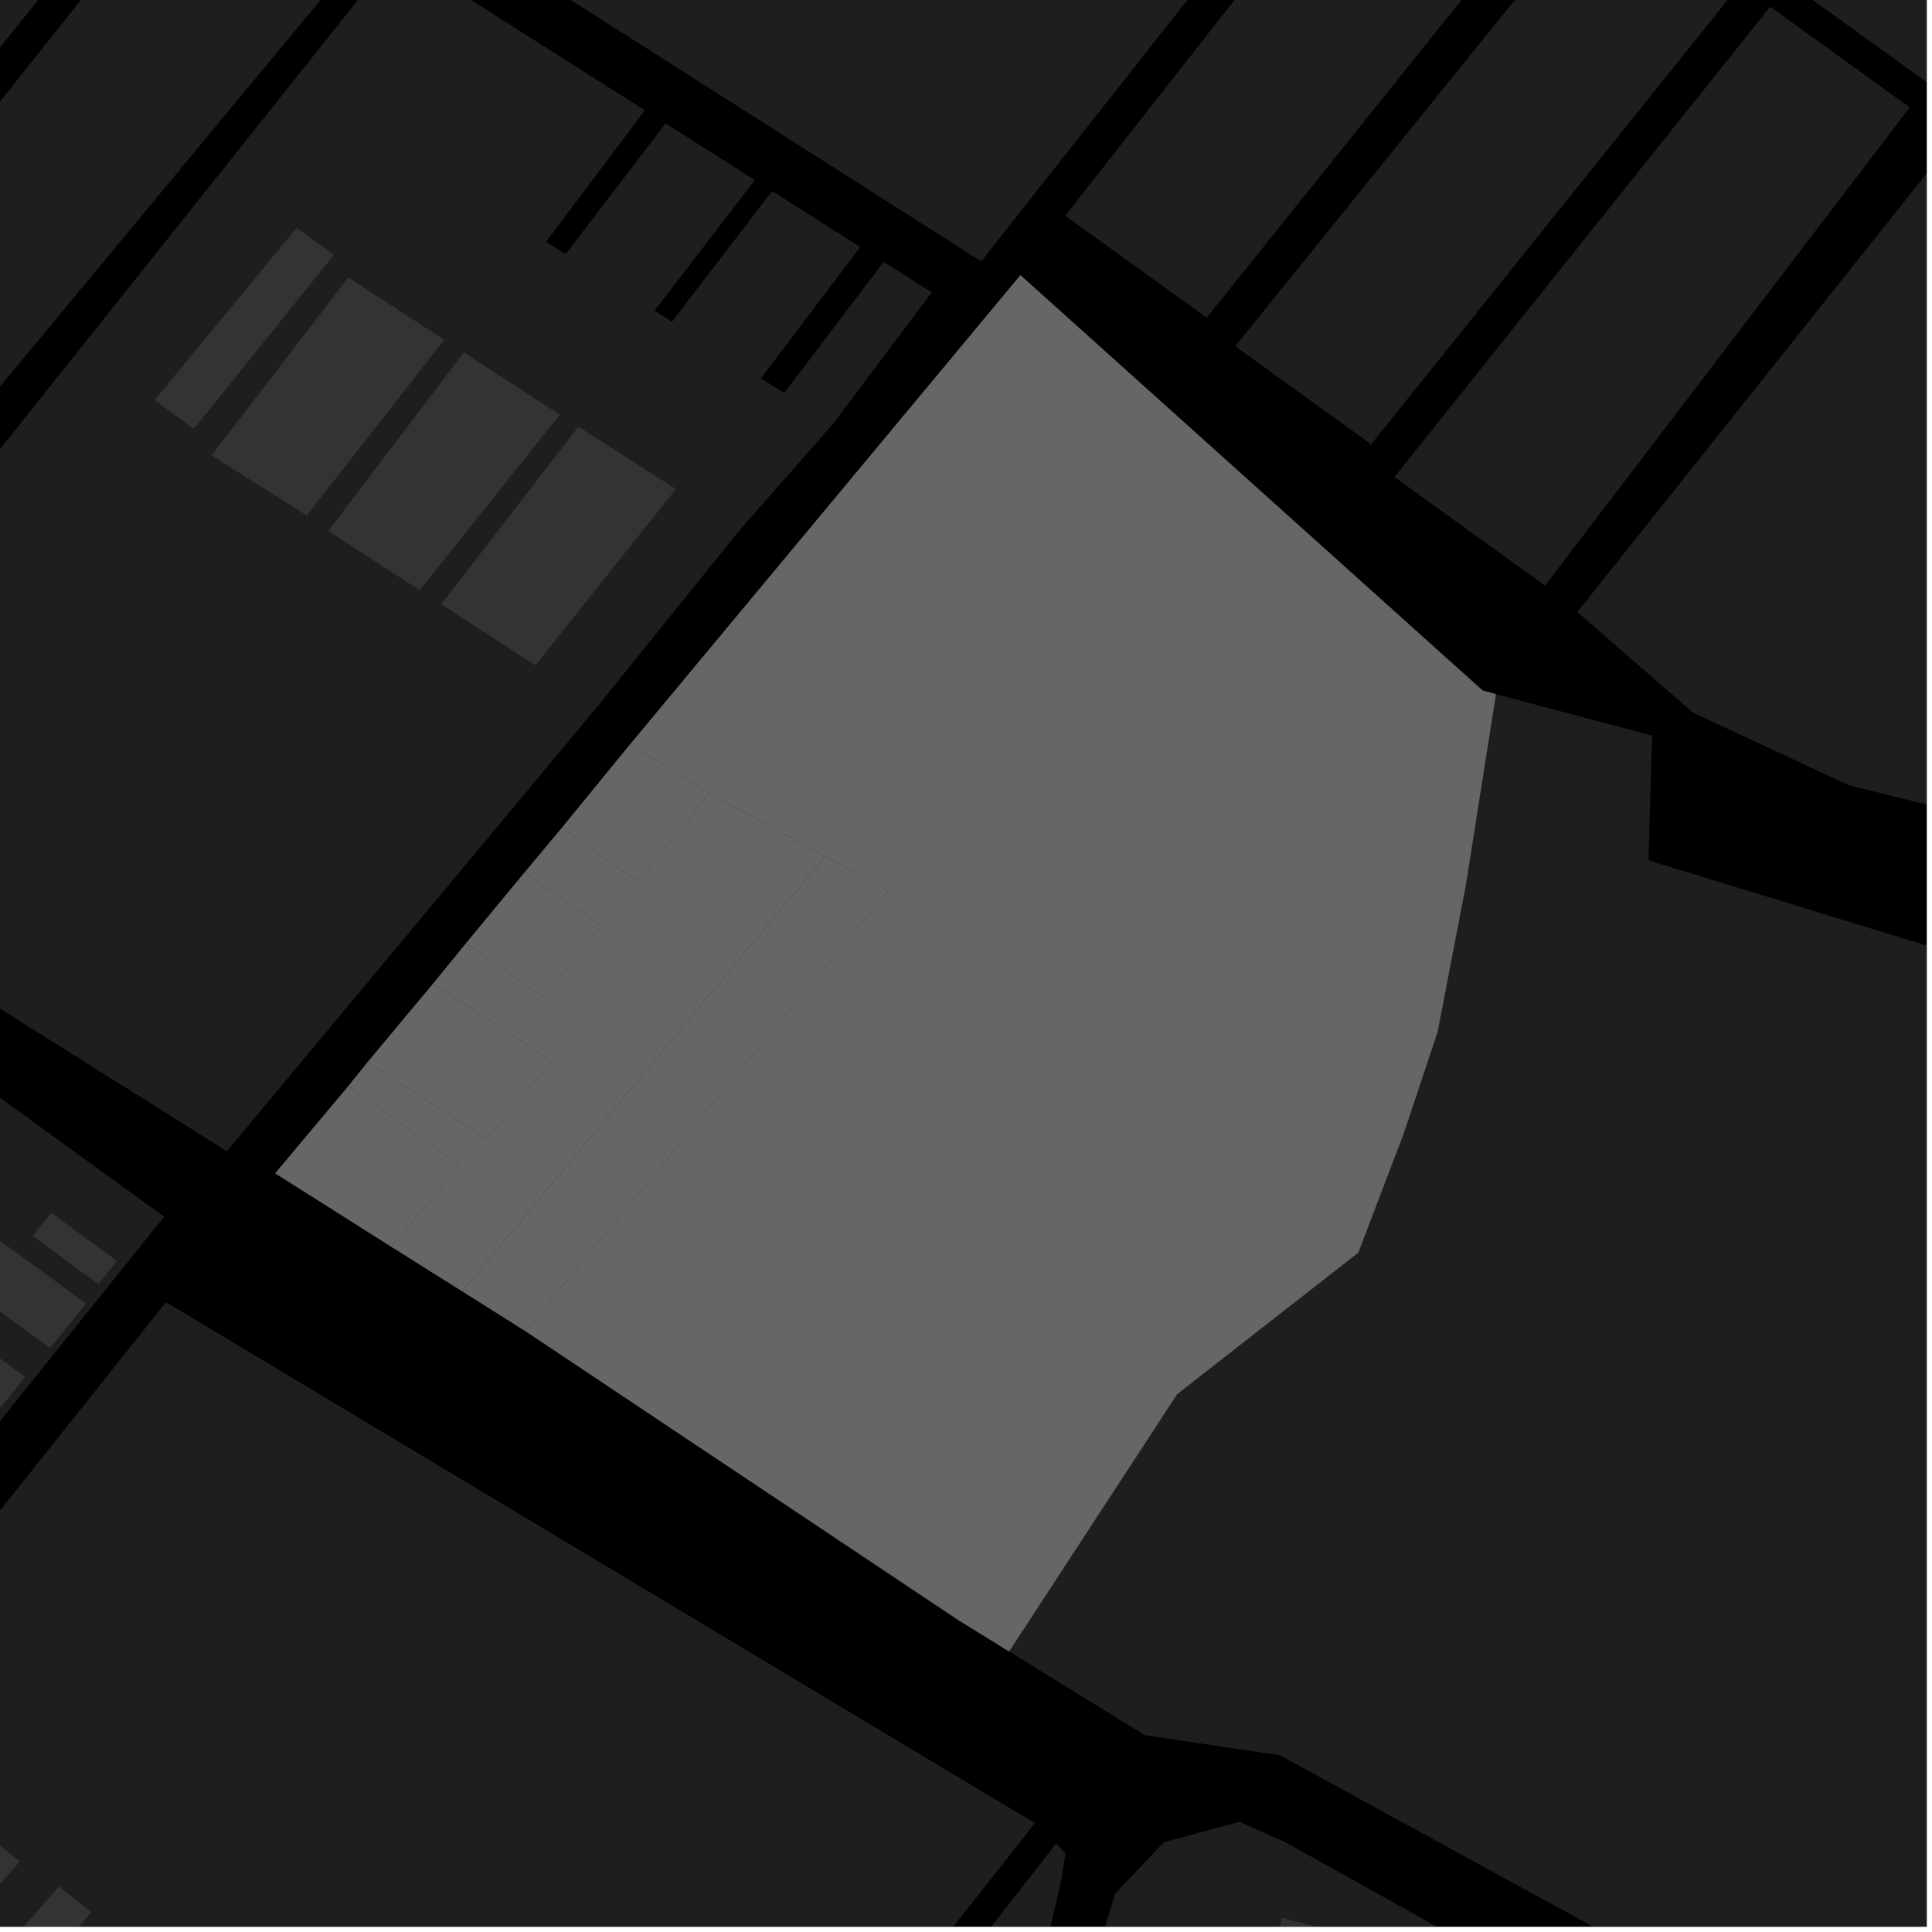 <?xml version="1.0" encoding="UTF-8"?>
<svg xmlns="http://www.w3.org/2000/svg" xmlns:xlink="http://www.w3.org/1999/xlink" width="361pt" height="361pt" viewBox="0 0 361 361" version="1.1">
<defs>
<clipPath id="clip1">
  <path d="M 0 113 L 31 113 L 31 360 L 0 360 Z M 0 113 "/>
</clipPath>
<clipPath id="clip2">
  <path d="M 294 0 L 360 0 L 360 231 L 294 231 Z M 294 0 "/>
</clipPath>
<clipPath id="clip3">
  <path d="M 336 0 L 360 0 L 360 17 L 336 17 Z M 336 0 "/>
</clipPath>
<clipPath id="clip4">
  <path d="M 95 340 L 360 340 L 360 360 L 95 360 Z M 95 340 "/>
</clipPath>
<clipPath id="clip5">
  <path d="M 223 358 L 308 358 L 308 360 L 223 360 Z M 223 358 "/>
</clipPath>
<clipPath id="clip6">
  <path d="M 61 359 L 78 359 L 78 360 L 61 360 Z M 61 359 "/>
</clipPath>
<clipPath id="clip7">
  <path d="M 0 243 L 194 243 L 194 360 L 0 360 Z M 0 243 "/>
</clipPath>
<clipPath id="clip8">
  <path d="M 0 344 L 200 344 L 200 360 L 0 360 Z M 0 344 "/>
</clipPath>
<clipPath id="clip9">
  <path d="M 1 352 L 18 352 L 18 360 L 1 360 Z M 1 352 "/>
</clipPath>
<clipPath id="clip10">
  <path d="M 188 129 L 360 129 L 360 360 L 188 360 Z M 188 129 "/>
</clipPath>
</defs>
<g id="surface581">
<path style="fill-rule:nonzero;fill:rgb(0%,0%,0%);fill-opacity:1;stroke-width:0.03;stroke-linecap:square;stroke-linejoin:miter;stroke:rgb(0%,0%,0%);stroke-opacity:1;stroke-miterlimit:10;" d="M 0 178 L 360 178 L 360 -182 L 0 -182 Z M 0 178 " transform="matrix(1,0,0,1,0,182)"/>
<path style=" stroke:none;fill-rule:nonzero;fill:rgb(39.999%,39.999%,39.999%);fill-opacity:0.3;" d="M -4.895 -99.777 L 19.371 -81.227 L -122.648 96.191 L -145.512 76.719 Z M -4.895 -99.777 "/>
<path style=" stroke:none;fill-rule:nonzero;fill:rgb(39.999%,39.999%,39.999%);fill-opacity:0.3;" d="M 9.582 226.629 L 21.879 235.617 L 18.387 239.926 L 6.09 230.938 Z M 9.582 226.629 "/>
<g clip-path="url(#clip1)" clip-rule="nonzero">
<path style=" stroke:none;fill-rule:nonzero;fill:rgb(39.999%,39.999%,39.999%);fill-opacity:0.3;" d="M -126.527 113.41 L 30.676 227.34 L -246.645 572.688 L -325.445 515.105 L -327.195 517.262 L -328.941 519.422 L -250.41 576.809 L -302.75 640.535 L -337.488 616.223 L -339.152 618.086 L -340.82 619.945 L -306.156 644.352 L -419.566 781.309 L -650.293 760.453 L -509.195 585.098 L -464.75 615.168 L -461.258 609.816 L -504.426 580.246 Z M -126.527 113.41 "/>
</g>
<path style=" stroke:none;fill-rule:nonzero;fill:rgb(39.999%,39.999%,39.999%);fill-opacity:0.3;" d="M -7.875 248.059 L 4.738 257.277 L -1.949 265.527 L -14.566 256.312 Z M -7.875 248.059 "/>
<path style=" stroke:none;fill-rule:nonzero;fill:rgb(39.999%,39.999%,39.999%);fill-opacity:0.3;" d="M -22.824 215.152 L 16.09 243.59 L 9.371 251.883 L -29.547 223.445 Z M -22.824 215.152 "/>
<path style=" stroke:none;fill-rule:nonzero;fill:rgb(39.999%,39.999%,39.999%);fill-opacity:0.3;" d="M 6.992 -52.285 L 34.285 -33.684 L -92.793 123.965 L -115.934 99.895 Z M 6.992 -52.285 "/>
<path style=" stroke:none;fill-rule:nonzero;fill:rgb(39.999%,39.999%,39.999%);fill-opacity:0.3;" d="M 40.898 -32.492 L 69.434 -11.512 L -63.09 148.355 L -87.176 128.754 Z M 40.898 -32.492 "/>
<path style=" stroke:none;fill-rule:nonzero;fill:rgb(39.999%,39.999%,39.999%);fill-opacity:0.3;" d="M 81.195 -16.219 L 158.516 -114.551 L 253.672 -40.301 L 183.344 48.836 Z M 81.195 -16.219 "/>
<path style=" stroke:none;fill-rule:nonzero;fill:rgb(39.999%,39.999%,39.999%);fill-opacity:0.3;" d="M 298.684 -19.391 L 324.09 -1.605 L 256.199 83.023 L 230.805 64.695 Z M 298.684 -19.391 "/>
<g clip-path="url(#clip2)" clip-rule="nonzero">
<path style=" stroke:none;fill-rule:nonzero;fill:rgb(39.999%,39.999%,39.999%);fill-opacity:0.3;" d="M 504.355 196.32 L 430.699 172.562 L 396.137 164.191 L 397.656 159.672 L 345.418 146.707 L 316.312 133.141 L 294.734 114.355 L 364.18 27.164 L 393.68 45.113 L 395.543 43.34 L 397.41 41.57 L 369.57 20.863 L 393.188 -8.422 L 443.832 26.918 L 446.762 24.754 L 449.543 22.703 L 398.781 -15.512 L 417.219 -38.633 L 471.789 1.688 L 473.531 -0.57 L 475.277 -2.828 L 420.707 -41.34 L 437.457 -66.145 L 495.832 -25.824 L 715.371 -300.109 L 640.09 -359.922 L 621.508 -374.688 L 598.402 -393.043 L 567.742 -417.406 L 605.801 -457.465 L 630.215 -436.078 L 653.938 -416.211 L 673.941 -398.453 L 744.906 -335.988 L 843.445 -249.289 L 824.195 -213.492 L 814.367 -217.5 L 812.703 -214.516 L 822.516 -210.219 L 796.582 -158.059 L 780.496 -163.809 L 779.383 -162.227 L 778.273 -160.648 L 794.547 -154.895 L 741.418 -47.406 L 670.055 -75.953 L 668.984 -73.109 L 667.918 -70.27 L 739.281 -43.348 L 725.645 -14.656 L 634.121 -48.723 L 632.84 -45.883 L 631.559 -43.039 L 723.938 -10.191 L 711.262 27.758 L 704.766 43.184 L 611.637 8.965 L 610.754 12.047 L 609.777 15.977 L 702.676 48.199 L 665.102 132.98 L 478.691 73.566 L 477.723 76.09 L 476.754 78.609 L 662.945 137.371 L 619.16 230.719 Z M 504.355 196.32 "/>
</g>
<g clip-path="url(#clip3)" clip-rule="nonzero">
<path style=" stroke:none;fill-rule:nonzero;fill:rgb(39.999%,39.999%,39.999%);fill-opacity:0.3;" d="M 407.434 -90.527 L 432.148 -72.691 L 361.426 16.367 L 336.273 -1.754 Z M 407.434 -90.527 "/>
</g>
<path style=" stroke:none;fill-rule:nonzero;fill:rgb(39.999%,39.999%,39.999%);fill-opacity:0.3;" d="M 330.77 1.254 L 356.844 20.07 L 288.688 109.426 L 260.555 89.125 Z M 330.77 1.254 "/>
<path style=" stroke:none;fill-rule:nonzero;fill:rgb(39.999%,39.999%,39.999%);fill-opacity:0.3;" d="M 266.227 -45.324 L 293.602 -25.566 L 225.473 59.363 L 199.039 40.312 Z M 266.227 -45.324 "/>
<g clip-path="url(#clip4)" clip-rule="nonzero">
<path style=" stroke:none;fill-rule:nonzero;fill:rgb(39.999%,39.999%,39.999%);fill-opacity:0.3;" d="M 208.363 353.828 L 217.453 344.238 L 231.602 340.398 L 240.191 344.234 L 363.242 412.855 L 327.035 530.105 L 351.633 538.133 L 492.027 582.625 L 476.844 624.004 L 343.113 580.84 L 342.031 583.312 L 340.824 586.695 L 473.699 629.395 L 466.762 650.703 L 369.445 620.715 L 368.582 623.344 L 367.52 626.051 L 464.812 656.148 L 456.242 678.977 L 314.82 631.883 L 313.156 634.203 L 311.566 636.828 L 455.652 683.98 L 449.887 699.379 L 406.441 686.301 L 405.324 688.609 L 404.359 690.703 L 448.094 704.164 L 428.66 756.051 L 375.184 744.219 L 364.297 804.98 L 316.949 796.344 L 308.664 795.895 L 299.766 800.121 L 281.559 781.75 L 285.406 735.227 L 282.281 734.984 L 279.152 734.746 L 275.254 777.984 L 224.141 760.949 L 227.941 733.398 L 224.27 732.703 L 220.121 731.918 L 216.406 759.418 L 204.883 757.945 L 205.578 750.434 L 166.453 743.176 L 165.863 747.32 L 121.875 741.746 L 121.449 744.09 L 95.852 739.98 L 133.059 623.375 L 159.398 528.32 L 156.367 526.883 Z M 208.363 353.828 "/>
</g>
<g clip-path="url(#clip5)" clip-rule="nonzero">
<path style=" stroke:none;fill-rule:nonzero;fill:rgb(39.999%,39.999%,39.999%);fill-opacity:0.3;" d="M 239.602 358.332 L 271.762 367.039 L 270.051 372.723 L 307.043 382.676 L 296.57 423.176 L 288.141 421.949 L 285.055 434.168 L 257.504 429.262 L 259.777 421.691 L 223.516 411.863 Z M 239.602 358.332 "/>
</g>
<g clip-path="url(#clip6)" clip-rule="nonzero">
<path style=" stroke:none;fill-rule:nonzero;fill:rgb(39.999%,39.999%,39.999%);fill-opacity:0.3;" d="M 71.523 359.93 L 77.598 364.719 L 67.992 375.703 L 61.914 370.914 Z M 71.523 359.93 "/>
</g>
<path style=" stroke:none;fill-rule:nonzero;fill:rgb(39.999%,39.999%,39.999%);fill-opacity:0.3;" d="M -2.371 343.023 L 3.707 347.816 L -5.902 358.801 L -11.98 354.008 Z M -2.371 343.023 "/>
<g clip-path="url(#clip7)" clip-rule="nonzero">
<path style=" stroke:none;fill-rule:nonzero;fill:rgb(39.999%,39.999%,39.999%);fill-opacity:0.3;" d="M 133.113 304.52 L 193.391 340.652 L 150.238 395.332 L -33.789 628.527 L -35.414 630.496 L -45.594 623.367 L -66.754 608.555 L -80.508 599.035 L -100.609 583.164 L -111.188 571.527 L -117.535 566.238 L -157.738 537.676 L -161.969 533.441 L -177.836 522.863 L -186.254 516.133 L -184.797 514.379 L -24.211 312.668 L 31.004 243.316 Z M 133.113 304.52 "/>
</g>
<g clip-path="url(#clip8)" clip-rule="nonzero">
<path style=" stroke:none;fill-rule:nonzero;fill:rgb(39.999%,39.999%,39.999%);fill-opacity:0.3;" d="M -30.277 634.906 L -20.602 622.863 L 0.434 596.68 L 131.227 429.156 L 197.375 344.43 L 199.074 346.348 L 198.262 351.562 L 192.957 374.23 L 168.43 455.625 L 96.328 694.871 L 84.266 734.891 Z M -30.277 634.906 "/>
</g>
<g clip-path="url(#clip9)" clip-rule="nonzero">
<path style=" stroke:none;fill-rule:nonzero;fill:rgb(39.999%,39.999%,39.999%);fill-opacity:0.3;" d="M 11.008 352.488 L 17.086 357.281 L 7.477 368.266 L 1.398 363.473 Z M 11.008 352.488 "/>
</g>
<path style=" stroke:none;fill-rule:nonzero;fill:rgb(39.999%,39.999%,39.999%);fill-opacity:0.3;" d="M 86.664 65.852 L 104.598 77.484 L 78.418 110.285 L 61.34 99.211 Z M 86.664 65.852 "/>
<path style=" stroke:none;fill-rule:nonzero;fill:rgb(39.999%,39.999%,39.999%);fill-opacity:0.3;" d="M 55.422 42.574 L 62.387 47.625 L 36.246 80.121 L 28.875 74.777 Z M 55.422 42.574 "/>
<path style=" stroke:none;fill-rule:nonzero;fill:rgb(39.999%,39.999%,39.999%);fill-opacity:0.3;" d="M 108.07 79.738 L 126.297 91.367 L 100.035 124.309 L 82.453 112.902 Z M 108.07 79.738 "/>
<path style=" stroke:none;fill-rule:nonzero;fill:rgb(39.999%,39.999%,39.999%);fill-opacity:0.3;" d="M 65.074 51.852 L 83.004 63.48 L 57.312 96.332 L 39.547 85.078 Z M 65.074 51.852 "/>
<path style=" stroke:none;fill-rule:nonzero;fill:rgb(39.999%,39.999%,39.999%);fill-opacity:0.3;" d="M 174.109 54.629 L 155.641 79.211 L 146.535 73.426 L 165.121 48.926 Z M 174.109 54.629 "/>
<path style=" stroke:none;fill-rule:nonzero;fill:rgb(39.999%,39.999%,39.999%);fill-opacity:0.3;" d="M 102.812 126.02 L 129.094 93.379 L 138.125 99.156 L 111.578 132.09 Z M 102.812 126.02 "/>
<path style=" stroke:none;fill-rule:nonzero;fill:rgb(39.999%,39.999%,39.999%);fill-opacity:0.3;" d="M 111.387 14.836 L 92.992 39.445 L 155.629 79.223 L 138.137 99.141 L 129.09 93.359 L 102.793 126.023 L 111.566 132.102 L 42.406 215.117 L -55.527 153.59 L 73.992 -8.918 Z M 111.387 14.836 "/>
<path style=" stroke:none;fill-rule:nonzero;fill:rgb(39.999%,39.999%,39.999%);fill-opacity:0.3;" d="M 160.746 46.148 L 142.207 70.676 L 125.559 60.105 L 144.27 35.691 Z M 160.746 46.148 "/>
<path style=" stroke:none;fill-rule:nonzero;fill:rgb(39.999%,39.999%,39.999%);fill-opacity:0.3;" d="M 124.367 23.059 L 141.047 33.645 L 122.316 58.043 L 105.691 47.488 Z M 124.367 23.059 "/>
<path style=" stroke:none;fill-rule:nonzero;fill:rgb(39.999%,39.999%,39.999%);fill-opacity:0.3;" d="M 111.402 14.848 L 120.496 20.602 L 102.043 45.172 L 93.012 39.445 Z M 111.402 14.848 "/>
<path style=" stroke:none;fill-rule:nonzero;fill:rgb(39.999%,39.999%,39.999%);fill-opacity:0.3;" d="M 188.551 308.57 L 179.215 302.805 L 98.168 248.719 L 165.953 166.41 L 132.543 148.219 L 117.742 139.086 L 190.672 51.43 L 277.039 129.039 L 279.52 129.695 L 273.902 165.281 L 268.613 192.789 L 262.266 211.828 L 253.801 234.047 L 219.945 260.496 Z M 188.551 308.57 "/>
<path style=" stroke:none;fill-rule:nonzero;fill:rgb(39.999%,39.999%,39.999%);fill-opacity:0.3;" d="M 65.121 202.906 L 68.707 198.449 L 90.945 212.836 L 103.105 198.219 L 80.938 183.785 L 87.07 176.277 L 101.512 186.324 L 112.422 173.074 L 98.055 162.984 L 104.98 154.695 L 119.129 164.734 L 132.547 148.246 L 154.164 160.012 L 86.336 241.258 L 73.113 232.949 L 85.945 217.766 Z M 65.121 202.906 "/>
<path style=" stroke:none;fill-rule:nonzero;fill:rgb(39.999%,39.999%,39.999%);fill-opacity:0.3;" d="M 87.082 176.262 L 98.039 162.996 L 112.402 173.078 L 101.508 186.305 Z M 87.082 176.262 "/>
<path style=" stroke:none;fill-rule:nonzero;fill:rgb(39.999%,39.999%,39.999%);fill-opacity:0.3;" d="M 104.992 154.68 L 117.73 139.098 L 132.531 148.234 L 119.129 164.715 Z M 104.992 154.68 "/>
<path style=" stroke:none;fill-rule:nonzero;fill:rgb(39.999%,39.999%,39.999%);fill-opacity:0.3;" d="M 98.152 248.711 L 86.352 241.27 L 154.184 160.023 L 165.934 166.414 Z M 98.152 248.711 "/>
<path style=" stroke:none;fill-rule:nonzero;fill:rgb(39.999%,39.999%,39.999%);fill-opacity:0.3;" d="M 204.82 125.914 L 216.531 132.262 L 199.516 160.574 L 187.805 154.227 Z M 204.82 125.914 "/>
<path style=" stroke:none;fill-rule:nonzero;fill:rgb(39.999%,39.999%,39.999%);fill-opacity:0.3;" d="M 224.746 212.352 L 232.688 216.457 L 208.539 258.848 L 200.598 254.746 Z M 224.746 212.352 "/>
<path style=" stroke:none;fill-rule:nonzero;fill:rgb(39.999%,39.999%,39.999%);fill-opacity:0.3;" d="M 231.883 206.07 L 223.555 201.766 L 247.301 160.355 L 255.531 164.672 Z M 231.883 206.07 "/>
<path style=" stroke:none;fill-rule:nonzero;fill:rgb(39.999%,39.999%,39.999%);fill-opacity:0.3;" d="M 259.875 127.277 L 268.203 131.562 L 251.645 159.059 L 243.688 154.715 Z M 259.875 127.277 "/>
<path style=" stroke:none;fill-rule:nonzero;fill:rgb(39.999%,39.999%,39.999%);fill-opacity:0.3;" d="M 247.602 208.82 L 254.652 212.465 L 240.031 237.965 L 232.98 234.32 Z M 247.602 208.82 "/>
<path style=" stroke:none;fill-rule:nonzero;fill:rgb(39.999%,39.999%,39.999%);fill-opacity:0.3;" d="M 224.484 118.703 L 219.02 127.801 L 188.742 111.355 L 194.207 102.258 Z M 224.484 118.703 "/>
<path style=" stroke:none;fill-rule:nonzero;fill:rgb(39.999%,39.999%,39.999%);fill-opacity:0.3;" d="M 51.43 219.242 L 65.109 202.922 L 85.926 217.77 L 73.098 232.941 Z M 51.43 219.242 "/>
<path style=" stroke:none;fill-rule:nonzero;fill:rgb(39.999%,39.999%,39.999%);fill-opacity:0.3;" d="M 68.719 198.434 L 80.926 183.797 L 103.086 198.223 L 90.945 212.816 Z M 68.719 198.434 "/>
<g clip-path="url(#clip10)" clip-rule="nonzero">
<path style=" stroke:none;fill-rule:nonzero;fill:rgb(39.999%,39.999%,39.999%);fill-opacity:0.3;" d="M 515.539 224.875 L 513.801 229.32 L 499.051 266.977 L 489.125 289.781 L 492.293 290.855 L 495.055 291.789 L 503.711 272.402 L 584.996 300.824 L 580.441 312.402 L 500.297 292.586 L 481.574 312.648 L 449.664 346.84 L 433.352 371.547 L 431.438 388.805 L 426.797 430.656 L 239.117 327.965 L 213.898 324.23 L 188.551 308.57 L 219.945 260.496 L 253.801 234.047 L 262.266 211.828 L 268.613 192.789 L 273.902 165.281 L 279.52 129.695 L 308.699 137.457 L 308.016 160.746 L 389.59 185.754 L 391.738 178.566 L 393.285 173.5 Z M 515.539 224.875 "/>
</g>
<path style="fill-rule:nonzero;fill:rgb(39.999%,39.999%,39.999%);fill-opacity:1;stroke-width:0.03;stroke-linecap:square;stroke-linejoin:miter;stroke:rgb(39.999%,39.999%,39.999%);stroke-opacity:1;stroke-miterlimit:3.239;" d="M 262.551 321.57 L 253.215 315.805 L 172.168 261.719 L 239.953 179.41 L 206.543 161.219 L 191.742 152.086 L 264.672 64.43 L 351.039 142.039 L 353.52 142.695 L 347.902 178.281 L 342.613 205.789 L 336.266 224.828 L 327.801 247.047 L 293.945 273.496 Z M 262.551 321.57 " transform="matrix(1,0,0,1,-74,-13)"/>
<path style="fill-rule:nonzero;fill:rgb(39.999%,39.999%,39.999%);fill-opacity:1;stroke-width:0.03;stroke-linecap:square;stroke-linejoin:miter;stroke:rgb(39.999%,39.999%,39.999%);stroke-opacity:1;stroke-miterlimit:3.239;" d="M 139.121 215.906 L 142.707 211.449 L 164.945 225.836 L 177.105 211.219 L 154.938 196.785 L 161.07 189.277 L 175.512 199.324 L 186.422 186.074 L 172.055 175.984 L 178.98 167.695 L 193.129 177.734 L 206.547 161.246 L 228.164 173.012 L 160.336 254.258 L 147.113 245.949 L 159.945 230.766 Z M 139.121 215.906 " transform="matrix(1,0,0,1,-74,-13)"/>
<path style="fill-rule:nonzero;fill:rgb(39.999%,39.999%,39.999%);fill-opacity:1;stroke-width:0.03;stroke-linecap:square;stroke-linejoin:miter;stroke:rgb(39.999%,39.999%,39.999%);stroke-opacity:1;stroke-miterlimit:3.239;" d="M 161.082 189.262 L 172.039 175.996 L 186.402 186.078 L 175.508 199.305 Z M 161.082 189.262 " transform="matrix(1,0,0,1,-74,-13)"/>
<path style="fill-rule:nonzero;fill:rgb(39.999%,39.999%,39.999%);fill-opacity:1;stroke-width:0.03;stroke-linecap:square;stroke-linejoin:miter;stroke:rgb(39.999%,39.999%,39.999%);stroke-opacity:1;stroke-miterlimit:3.239;" d="M 178.992 167.68 L 191.73 152.098 L 206.531 161.234 L 193.129 177.715 Z M 178.992 167.68 " transform="matrix(1,0,0,1,-74,-13)"/>
<path style="fill-rule:nonzero;fill:rgb(39.999%,39.999%,39.999%);fill-opacity:1;stroke-width:0.03;stroke-linecap:square;stroke-linejoin:miter;stroke:rgb(39.999%,39.999%,39.999%);stroke-opacity:1;stroke-miterlimit:3.239;" d="M 172.152 261.711 L 160.352 254.27 L 228.184 173.023 L 239.934 179.414 Z M 172.152 261.711 " transform="matrix(1,0,0,1,-74,-13)"/>
<path style="fill-rule:nonzero;fill:rgb(39.999%,39.999%,39.999%);fill-opacity:1;stroke-width:0.03;stroke-linecap:square;stroke-linejoin:miter;stroke:rgb(39.999%,39.999%,39.999%);stroke-opacity:1;stroke-miterlimit:3.239;" d="M 278.82 138.914 L 290.531 145.262 L 273.516 173.574 L 261.805 167.227 Z M 278.82 138.914 " transform="matrix(1,0,0,1,-74,-13)"/>
<path style="fill-rule:nonzero;fill:rgb(39.999%,39.999%,39.999%);fill-opacity:1;stroke-width:0.03;stroke-linecap:square;stroke-linejoin:miter;stroke:rgb(39.999%,39.999%,39.999%);stroke-opacity:1;stroke-miterlimit:3.239;" d="M 298.746 225.352 L 306.688 229.457 L 282.539 271.848 L 274.598 267.746 Z M 298.746 225.352 " transform="matrix(1,0,0,1,-74,-13)"/>
<path style="fill-rule:nonzero;fill:rgb(39.999%,39.999%,39.999%);fill-opacity:1;stroke-width:0.03;stroke-linecap:square;stroke-linejoin:miter;stroke:rgb(39.999%,39.999%,39.999%);stroke-opacity:1;stroke-miterlimit:3.239;" d="M 305.883 219.07 L 297.555 214.766 L 321.301 173.355 L 329.531 177.672 Z M 305.883 219.07 " transform="matrix(1,0,0,1,-74,-13)"/>
<path style="fill-rule:nonzero;fill:rgb(39.999%,39.999%,39.999%);fill-opacity:1;stroke-width:0.03;stroke-linecap:square;stroke-linejoin:miter;stroke:rgb(39.999%,39.999%,39.999%);stroke-opacity:1;stroke-miterlimit:3.239;" d="M 333.875 140.277 L 342.203 144.562 L 325.645 172.059 L 317.688 167.715 Z M 333.875 140.277 " transform="matrix(1,0,0,1,-74,-13)"/>
<path style="fill-rule:nonzero;fill:rgb(39.999%,39.999%,39.999%);fill-opacity:1;stroke-width:0.03;stroke-linecap:square;stroke-linejoin:miter;stroke:rgb(39.999%,39.999%,39.999%);stroke-opacity:1;stroke-miterlimit:3.239;" d="M 321.602 221.82 L 328.652 225.465 L 314.031 250.965 L 306.98 247.32 Z M 321.602 221.82 " transform="matrix(1,0,0,1,-74,-13)"/>
<path style="fill-rule:nonzero;fill:rgb(39.999%,39.999%,39.999%);fill-opacity:1;stroke-width:0.03;stroke-linecap:square;stroke-linejoin:miter;stroke:rgb(39.999%,39.999%,39.999%);stroke-opacity:1;stroke-miterlimit:3.239;" d="M 298.484 131.703 L 293.02 140.801 L 262.742 124.355 L 268.207 115.258 Z M 298.484 131.703 " transform="matrix(1,0,0,1,-74,-13)"/>
<path style="fill-rule:nonzero;fill:rgb(39.999%,39.999%,39.999%);fill-opacity:1;stroke-width:0.03;stroke-linecap:square;stroke-linejoin:miter;stroke:rgb(39.999%,39.999%,39.999%);stroke-opacity:1;stroke-miterlimit:3.239;" d="M 125.43 232.242 L 139.109 215.922 L 159.926 230.77 L 147.098 245.941 Z M 125.43 232.242 " transform="matrix(1,0,0,1,-74,-13)"/>
<path style="fill-rule:nonzero;fill:rgb(39.999%,39.999%,39.999%);fill-opacity:1;stroke-width:0.03;stroke-linecap:square;stroke-linejoin:miter;stroke:rgb(39.999%,39.999%,39.999%);stroke-opacity:1;stroke-miterlimit:3.239;" d="M 142.719 211.434 L 154.926 196.797 L 177.086 211.223 L 164.945 225.816 Z M 142.719 211.434 " transform="matrix(1,0,0,1,-74,-13)"/>
</g>
</svg>
